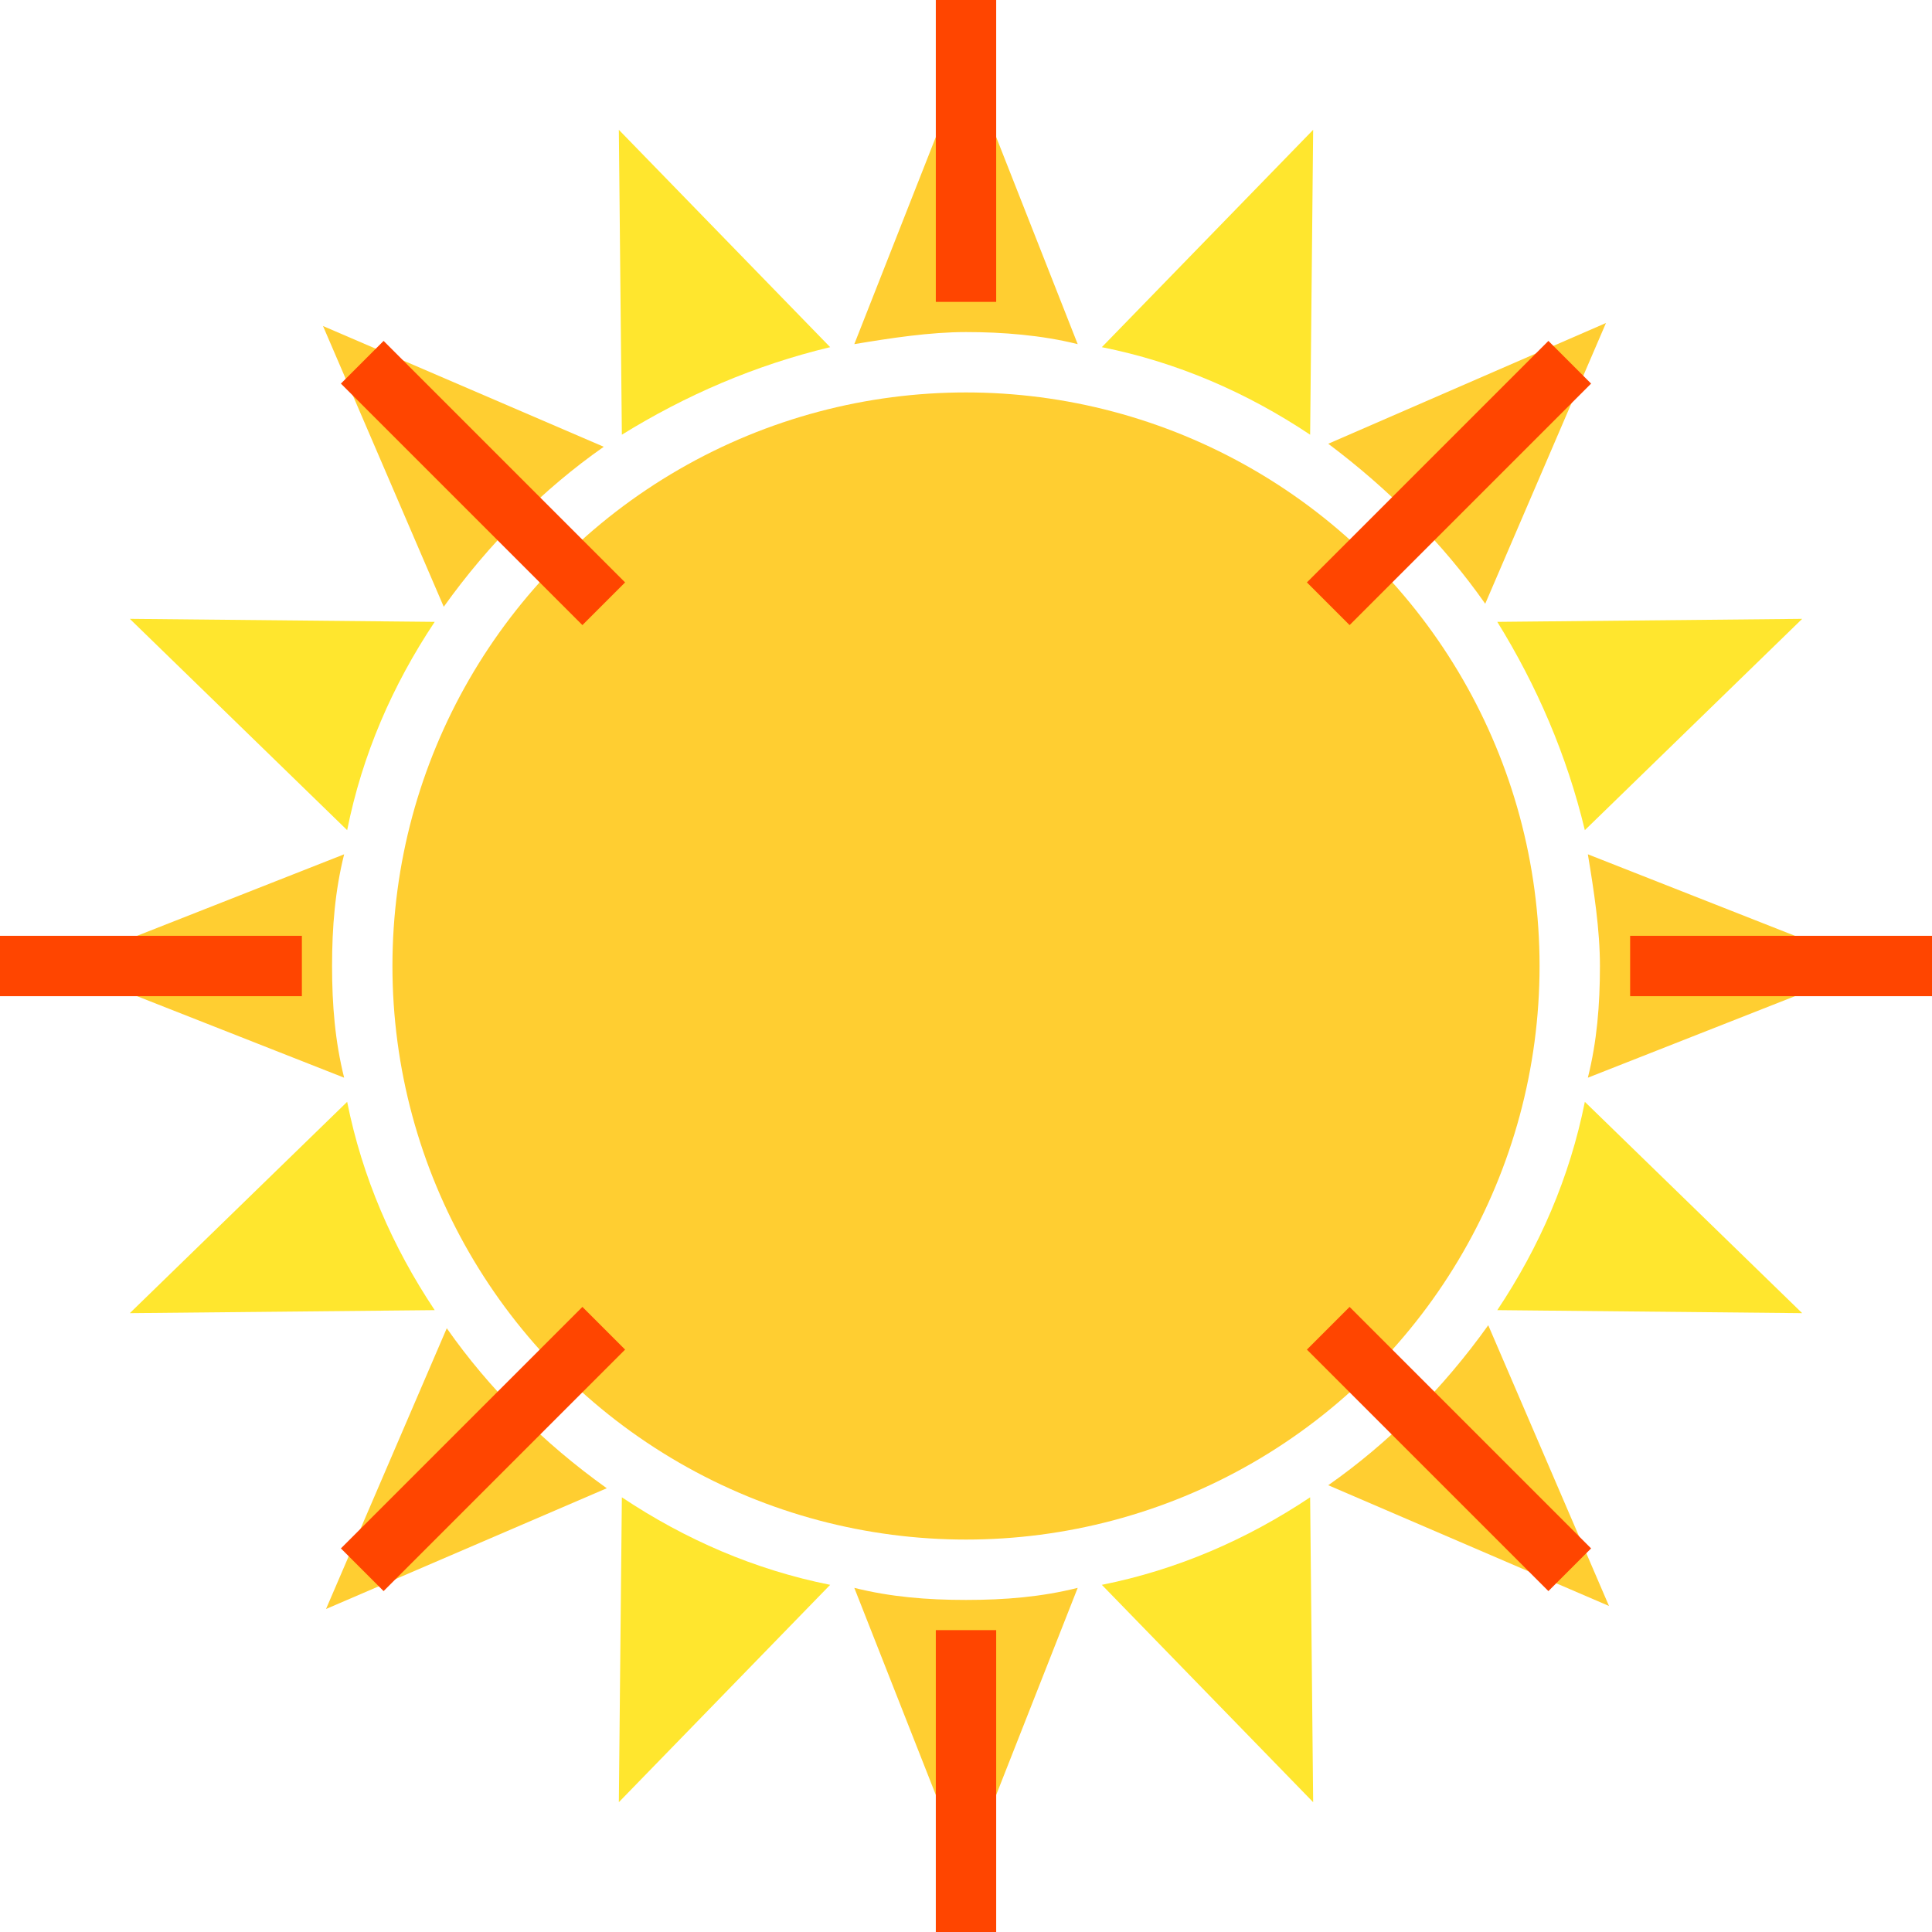 <svg width="32" height="32" viewBox="0 0 64 64" xmlns="http://www.w3.org/2000/svg" aria-label="Solar Flare">
  <g fill="#ffe62e">
    <path d="M20.5 59.7l7-7.2c-2.5-.5-4.8-1.5-6.9-2.9l-.1 10.1"/>
    <path d="M43.5 4.3l-7 7.2c2.5.5 4.8 1.5 6.9 2.9l.1-10.1"/>
    <path d="M4.3 43.5l10.1-.1C13 41.3 12 39 11.5 36.5l-7.2 7"/>
    <path d="M59.7 20.5l-10.1.1c1.3 2.1 2.3 4.4 2.9 6.9l7.2-7"/>
    <path d="M4.3 20.5l7.2 7c.5-2.5 1.5-4.8 2.9-6.9l-10.1-.1"/>
    <path d="M59.7 43.5l-7.2-7c-.5 2.5-1.5 4.8-2.9 6.9l10.1.1"/>
    <path d="M20.5 4.3l.1 10.1c2.1-1.3 4.4-2.3 6.9-2.9l-7-7.2"/>
    <path d="M43.5 59.7l-.1-10.1C41.3 51 39 52 36.5 52.5l7 7.2"/>
  </g>
  <g fill="#ffce31">
    <path d="M14.8 44l-4 9.3l9.3-4C18 47.8 16.2 46 14.8 44"/>
    <path d="M49.2 20l4-9.3l-9.2 4c2 1.5 3.8 3.3 5.2 5.3"/>
    <path d="M11.4 28.3L2 32l9.4 3.7c-.3-1.2-.4-2.4-.4-3.7s.1-2.5.4-3.7"/>
    <path d="M52.6 35.7L62 32l-9.4-3.7c.2 1.2.4 2.5.4 3.7c0 1.3-.1 2.5-.4 3.7"/>
    <path d="M20 14.8l-9.3-4l4 9.3c1.5-2.1 3.3-3.9 5.3-5.3"/>
    <path d="M44 49.2l9.3 4l-4-9.3C47.8 46 46 47.8 44 49.2"/>
    <path d="M35.7 11.4L32 2l-3.7 9.4c1.2-.2 2.5-.4 3.7-.4s2.5.1 3.7.4"/>
    <path d="M28.3 52.6L32 62l3.7-9.4c-1.2.3-2.4.4-3.7.4s-2.5-.1-3.7-.4"/>
    <circle cx="32" cy="32" r="19"/>
  </g>
  <g stroke="#ff4500" stroke-width="2">
    <line x1="32" y1="0" x2="32" y2="10"/>
    <line x1="32" y1="54" x2="32" y2="64"/>
    <line x1="0" y1="32" x2="10" y2="32"/>
    <line x1="54" y1="32" x2="64" y2="32"/>
    <line x1="12" y1="12" x2="20" y2="20"/>
    <line x1="52" y1="52" x2="44" y2="44"/>
    <line x1="52" y1="12" x2="44" y2="20"/>
    <line x1="12" y1="52" x2="20" y2="44"/>
  </g>
</svg> 